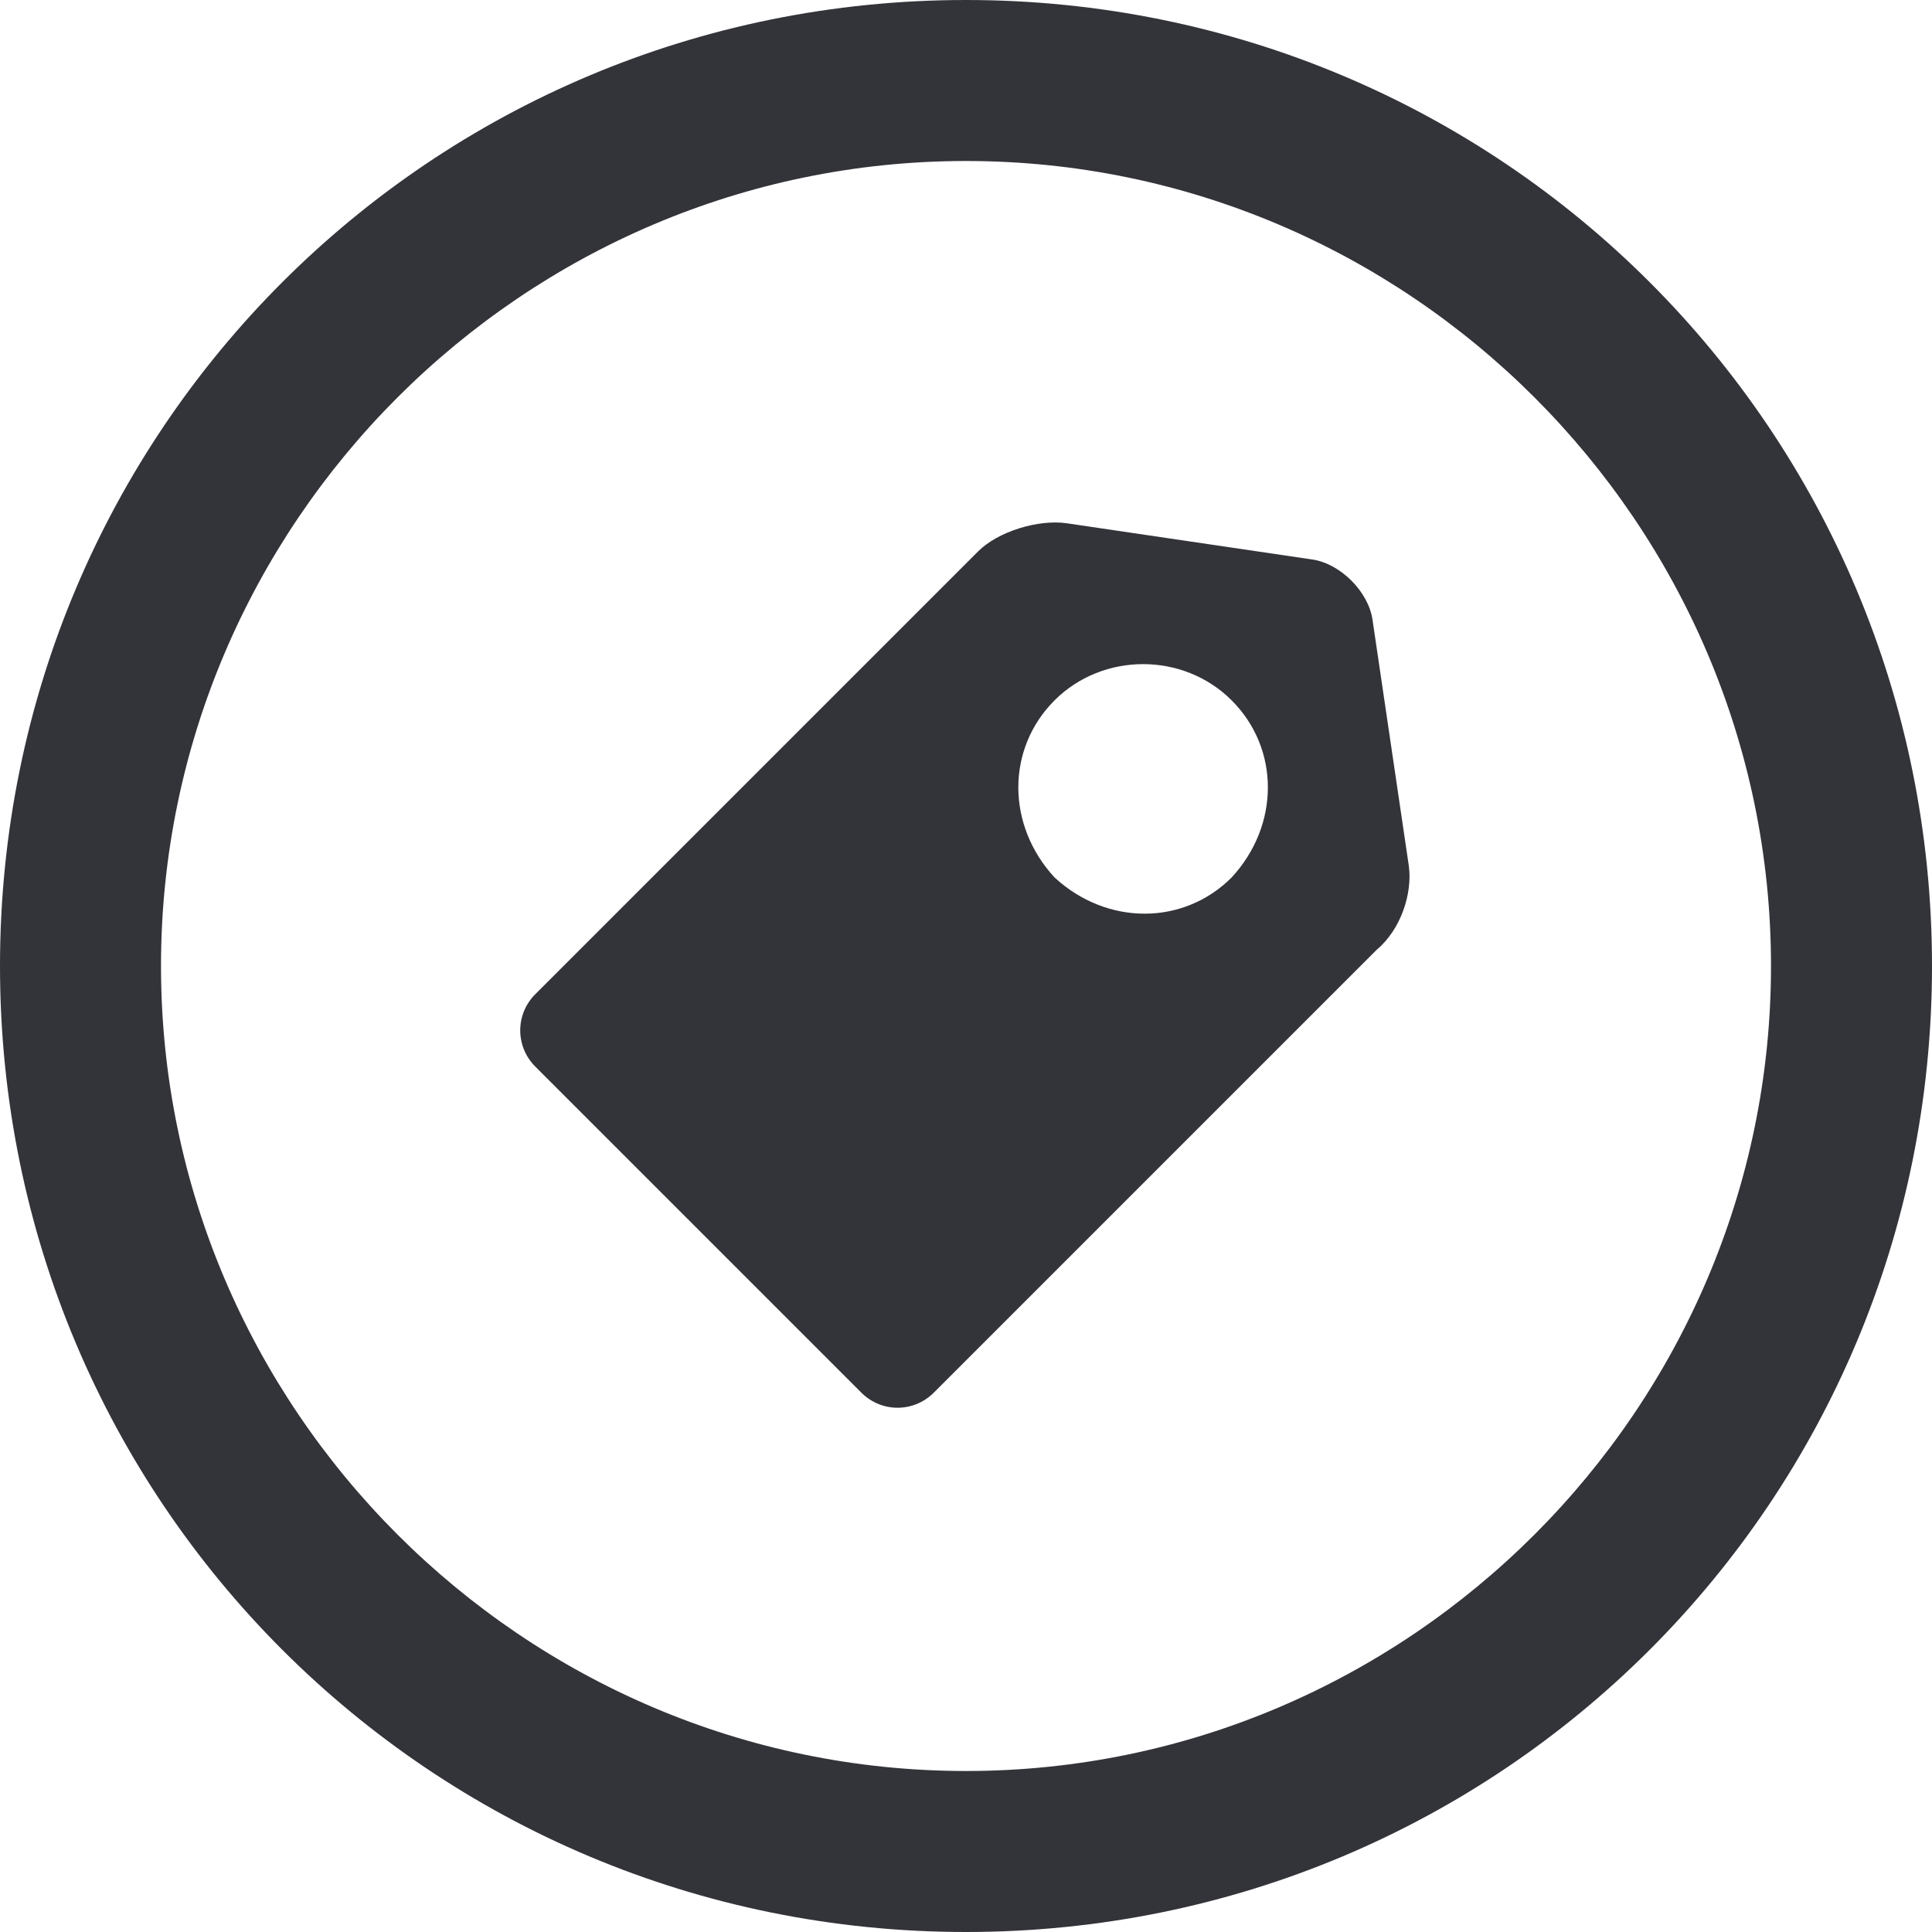 <!-- Generator: Adobe Illustrator 19.1.0, SVG Export Plug-In  -->
<svg version="1.1"
	 xmlns="http://www.w3.org/2000/svg" xmlns:xlink="http://www.w3.org/1999/xlink" xmlns:a="http://ns.adobe.com/AdobeSVGViewerExtensions/3.0/"
	 x="0px" y="0px" width="24px" height="24px" viewBox="0 0 24 24" enable-background="new 0 0 24 24" xml:space="preserve">
<defs>
	<symbol  id="tag" viewBox="-24 -24 48 48">
		<g>
			<g>
				<path fill="#33333A" d="M0,20c11,0,20-9,20-20S11-20,0-20s-20,9-20,20S-11,20,0,20 M0,24c-13.3,0-24-10.7-24-24s10.7-24,24-24
					S24-13.3,24,0S13.3,24,0,24L0,24z"/>
			</g>
		</g>
		<g>
			<path fill="#33333A" d="M11,2.5l-0.9,6.1C10,9.3,9.3,10,8.6,10.1L2.5,11c-0.7,0.1-1.7-0.2-2.2-0.7l-11-11c-0.5-0.5-0.5-1.3,0-1.8
				l8.1-8.1c0.5-0.5,1.3-0.5,1.8,0l11,11C10.8,0.9,11.1,1.8,11,2.5z M6.6,2.2C5.4,1,3.5,1,2.2,2.2C1,3.5,1,5.4,2.2,6.6
				c1.2,1.2,3.2,1.2,4.4,0C7.8,5.4,7.8,3.5,6.6,2.2z"/>
		</g>
	</symbol>
</defs>
<use xlink:href="#tag"  width="48" height="48" x="-24" y="-24" transform="matrix(0.5 0 0 -0.5 12 12)" overflow="visible"/>
</svg>
